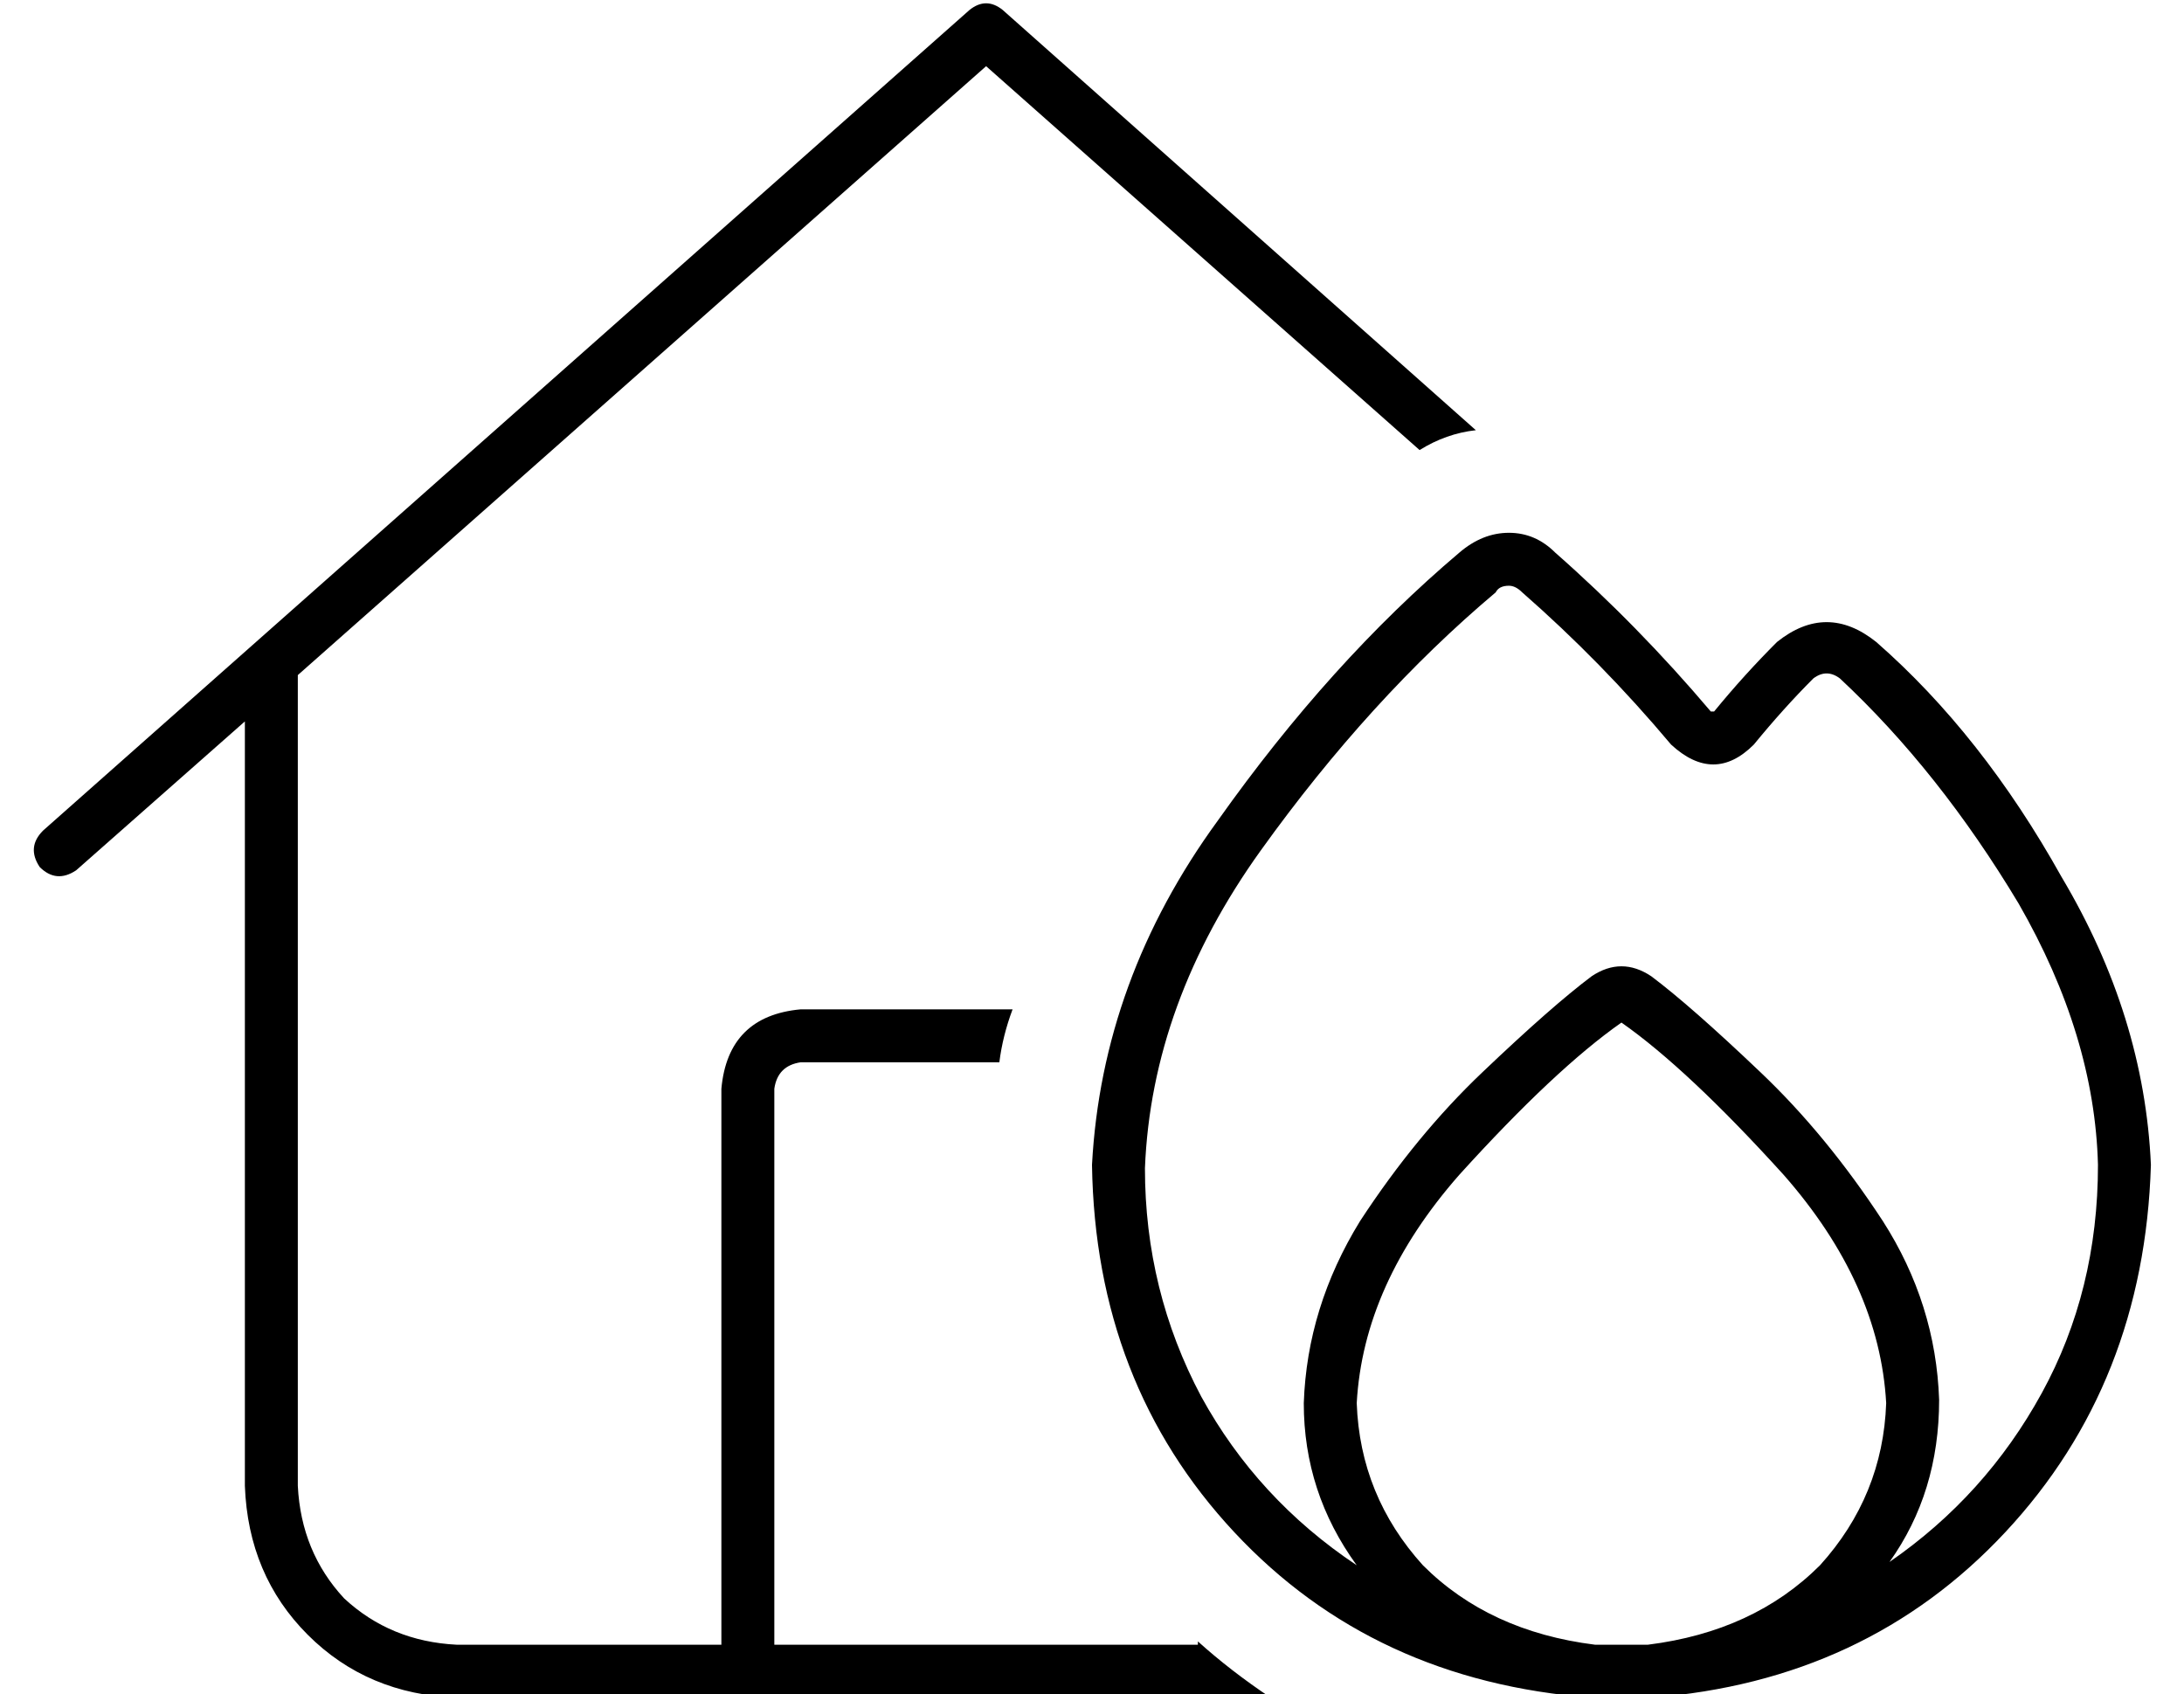 <?xml version="1.0" standalone="no"?>
<!DOCTYPE svg PUBLIC "-//W3C//DTD SVG 1.1//EN" "http://www.w3.org/Graphics/SVG/1.1/DTD/svg11.dtd" >
<svg xmlns="http://www.w3.org/2000/svg" xmlns:xlink="http://www.w3.org/1999/xlink" version="1.1" viewBox="-10 -40 660 512">
   <path fill="currentColor"
d="M293 -37q-5 -4 -10 0l-280 248v0q-5 5 -1 11q5 5 11 1l51 -45v0v231v0q1 27 19 45t45 19h246v0q-12 -8 -22 -17v1v0h-128v0v-168v0q1 -7 8 -8h60v0q1 -8 4 -16h-64v0q-22 2 -24 24v168v0h-80v0q-20 -1 -34 -14q-13 -14 -14 -34v-245v0l208 -184v0l131 116v0q8 -5 17 -6
l-143 -127v0zM446 137q2 0 4 2q24 21 45 46q13 12 25 0q9 -11 18 -20q4 -3 8 0q30 28 54 68q23 40 24 79q0 38 -17 69t-46 51q15 -21 15 -49q-1 -29 -17 -54q-17 -26 -37 -45q-21 -20 -33 -29q-9 -6 -18 0q-12 9 -33 29q-20 19 -37 45q-16 26 -17 55q0 27 16 49
q-30 -20 -47 -51q-17 -32 -17 -69q2 -50 35 -96t71 -78q1 -2 4 -2v0zM480 457h-8q-32 -4 -52 -24q-19 -21 -20 -49q2 -36 31 -69q29 -32 49 -46q20 14 49 46q29 33 31 69q-1 28 -20 49q-20 20 -52 24h-8v0zM320 312q1 66 43 111v0v0q42 45 108 50h9h9q65 -5 107 -50t44 -111
q-2 -45 -27 -87q-24 -43 -56 -71q-15 -12 -30 0q-10 10 -19 21v0h-1v0v0v0v0v0q-22 -26 -47 -48q-6 -6 -14 -6t-15 6q-39 33 -73 81q-35 48 -38 104v0z" />
</svg>

